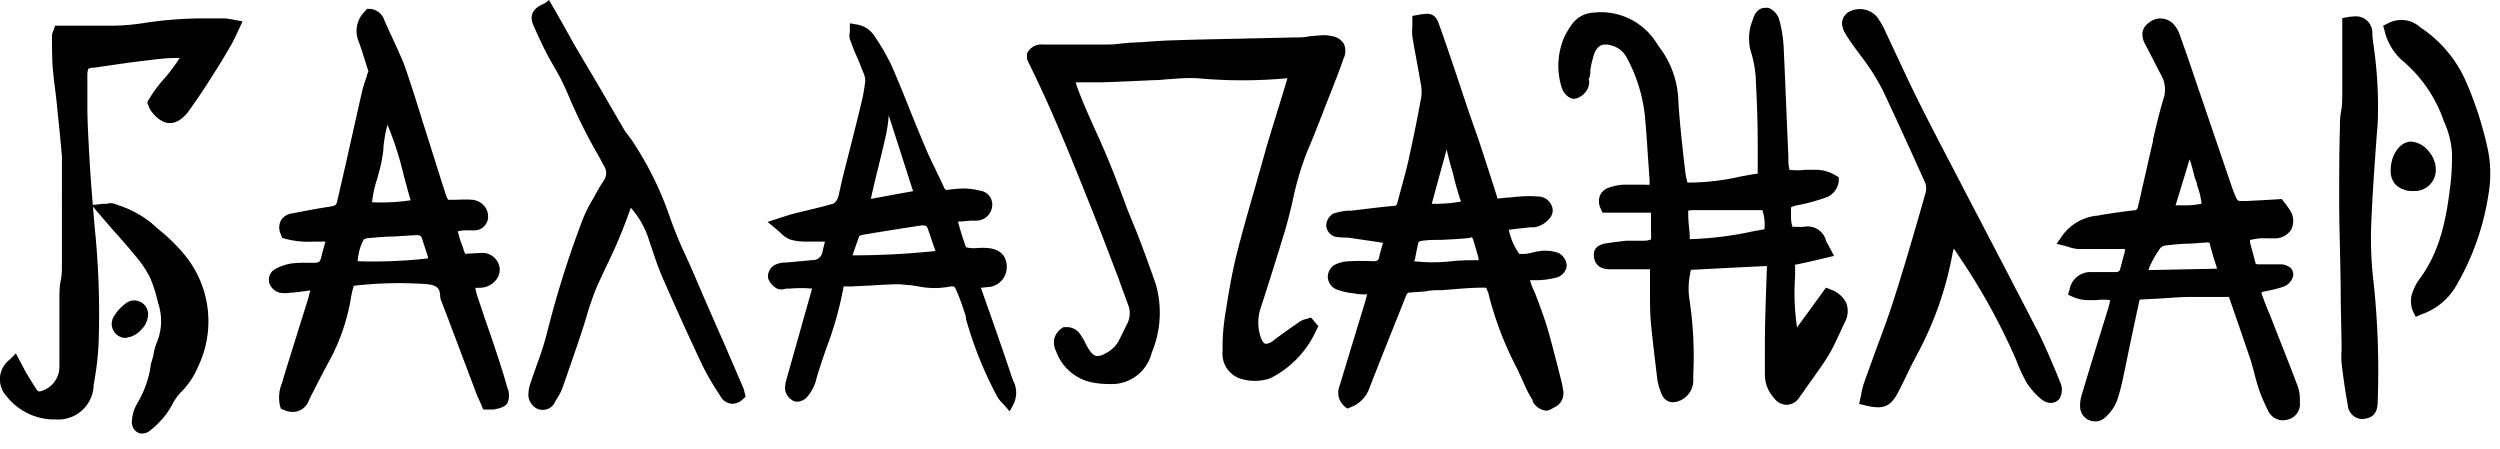 <svg xmlns="http://www.w3.org/2000/svg" fill="none" viewBox="0 0 178 32"><g fill="#000" clip-path="url(#clip0_1161_3006)"><path d="M119.79 13.42a26.13 26.13 0 0 0 5.81-.69v-.91c-.06-2.15-.1-4.3-.2-6.45a9.47 9.47 0 0 0-.4-2 3.145 3.145 0 0 1 .18-1.87c.07-.25.22-.64.58-.53a.904.904 0 0 1 .47.55c.147.56.241 1.132.28 1.71.13 2.65.23 5.3.34 7.94 0 .43.08.86.11 1.27 1.17.37 2.39-.26 3.47.4a1.004 1.004 0 0 1-.75.83c-.57.204-1.155.365-1.75.48-.91.18-1 .28-.94 1.2 0 .37.09.74.15 1.22h1.24c.56-.06 1 .08 1.14.67.094.224.204.442.33.65l-1.29.31-1.28.27a18.34 18.34 0 0 0 .35 5.84L130 21c.91.37 1.17 1 .8 1.76-.37.76-.68 1.54-1.11 2.26-.43.72-1 1.54-1.57 2.3-.17.24-.33.48-.51.71-.33.43-.63.43-1 0a1.999 1.999 0 0 1-.56-1.34v-2.1c0-1.83.08-3.66.14-5.49 0-.51-.09-.65-.58-.63l-5.23.26c-.146.018-.29.048-.43.09a5.727 5.727 0 0 0-.17 2.69c.254 1.818.328 3.657.22 5.49a1.105 1.105 0 0 1-.59 1.08c-.45.24-.72.16-.87-.32a4.086 4.086 0 0 1-.15-.85c-.16-1.33-.34-2.66-.45-4-.07-.93 0-1.86-.06-2.79v-1.27l-1.14-.06h-2.19c-.34 0-.67-.11-.67-.52 0-.41.29-.38.56-.42.43 0 .86-.13 1.3-.16.44-.03.82 0 1.22 0 .93-.07 1-.17.94-1.13 0-.5 0-1-.08-1.48 0 0 0-.1-.14-.27h-3.34c-.24-.53 0-.79.33-.93.3-.103.613-.167.93-.19h1.48c.7 0 .79-.12.74-.83-.12-1.51-.19-3-.33-4.52a11.71 11.71 0 0 0-1.36-4.39 2.21 2.21 0 0 0-1.25-1 1.31 1.31 0 0 0-1.84.81c-.17.61-.294 1.232-.37 1.86.003.23-.027.459-.09.68a1.06 1.06 0 0 1-.57.45c-.11 0-.38-.26-.44-.44a4.64 4.64 0 0 1 .15-3.32c.133-.288.294-.563.48-.82a1.574 1.574 0 0 1 1.24-.72 4.219 4.219 0 0 1 4 1.83c.15.21.29.44.45.65a6.104 6.104 0 0 1 1.13 3.41c.11 1.71.31 3.41.49 5.11 0 .34.15.67.24 1.08m6.27 3.31a3.709 3.709 0 0 0-.26-2.18h-5.35c-.56 0-.7.13-.69.66 0 .74.11 1.48.18 2.26a29.7 29.7 0 0 0 6.12-.76"/><path d="M127.16 28.82a1.115 1.115 0 0 1-.84-.47 2.471 2.471 0 0 1-.66-1.62v-.87-1.24c0-1.83.08-3.66.14-5.49a.862.862 0 0 0 0-.19c-1.81.09-3.55.17-5.3.27h-.1a5.321 5.321 0 0 0-.09 2.25c.252 1.738.336 3.496.25 5.25V27a1.557 1.557 0 0 1-.82 1.46c-.193.11-.409.171-.63.18-.24 0-.67-.1-.87-.76A3.891 3.891 0 0 1 118 27l-.14-1.17c-.12-1-.24-2-.33-3-.05-.68-.05-1.37-.05-2V19.17h-2.89c-.81 0-1.1-.5-1.11-1-.01-.5.31-.78 1-.86l.39-.06.92-.11H117c.187.005.374-.026.55-.09.014-.19.014-.38 0-.57v-.82-.52h-3.45l-.12-.26a1.174 1.174 0 0 1-.07-.94 1.002 1.002 0 0 1 .64-.58 3.685 3.685 0 0 1 1.06-.21h1.51c.11.011.22.011.33 0v-.34l-.12-1.71c-.06-.93-.12-1.87-.21-2.8a11.054 11.054 0 0 0-1.31-4.22 1.721 1.721 0 0 0-1-.82 1.613 1.613 0 0 0-.5-.09c-.23 0-.57.07-.79.63a7.172 7.172 0 0 0-.29 1.2c0 .19 0 .38-.08.56-.08.18 0 .13 0 .2.013.216-.036.43-.14.62a1.38 1.38 0 0 1-.84.65h-.12c-.4 0-.76-.48-.84-.74a5.15 5.15 0 0 1 .16-3.63c.148-.316.326-.617.53-.9a2 2 0 0 1 1.54-.86 4.679 4.679 0 0 1 4.4 2l.2.3c.073.118.153.231.24.34a6.635 6.635 0 0 1 1.22 3.66c.08 1.34.23 2.71.37 4l.13 1.1c.031.212.074.423.13.63a.206.206 0 0 1 0 .07 16.568 16.568 0 0 0 3.74-.42c.42-.08.85-.16 1.28-.22v-2.2c0-1.59-.07-3.18-.15-4.77a8.555 8.555 0 0 0-.38-1.86 3.555 3.555 0 0 1 .18-2.13c.06-.21.26-.84.88-.84a1 1 0 0 1 .24 0 1.311 1.311 0 0 1 .77.87c.157.586.257 1.185.3 1.79.08 1.71.15 3.41.22 5.11l.12 2.83c0 .29 0 .58.07.87v.06c.372.046.748.046 1.12 0h.61a2.777 2.777 0 0 1 1.55.39l.24.14v.28a1.39 1.39 0 0 1-1 1.19c-.594.209-1.202.376-1.82.5a2.092 2.092 0 0 0-.58.17v.57c0 .24 0 .49.09.76v.06h.39c.14.01.28.01.42 0a1.361 1.361 0 0 1 1.6 1c0 .07.08.16.15.29l.15.28.26.5-1 .24-.82.19-.88.19h-.07v.87a16.613 16.613 0 0 0 .14 3.6l2.06-2.83.32.13a1.909 1.909 0 0 1 1.14 1 1.662 1.662 0 0 1-.11 1.32c-.12.24-.23.49-.35.74-.24.52-.48 1.05-.78 1.56-.3.51-.74 1.13-1.12 1.66l-.47.66-.09.13c-.14.2-.28.41-.43.6a1.08 1.08 0 0 1-.96.54zm-1.43-10.75a.897.897 0 0 1 .69.24 1.097 1.097 0 0 1 .23.84c-.05 1.83-.09 3.66-.13 5.49v2.09c.012.396.177.772.46 1.05a.66.66 0 0 0 .17.16.914.914 0 0 0 .15-.15c.14-.18.27-.37.4-.56l.09-.13.48-.67c.37-.52.75-1.05 1.08-1.6.273-.48.52-.974.74-1.48.11-.25.23-.5.35-.76a.792.792 0 0 0 .08-.62.782.782 0 0 0-.36-.38l-2.7 3.72-.26-.84a14.281 14.281 0 0 1-.4-4.78V18.14l.75-.16.86-.18.73-.17c0-.08-.06-.15-.09-.24-.1-.33-.29-.39-.68-.36a5.11 5.11 0 0 1-.88 0h-.78l-.11-.8c0-.29-.07-.55-.09-.8-.11-1.21.22-1.48 1.28-1.68a11.09 11.09 0 0 0 1.69-.47.764.764 0 0 0 .35-.19 4.088 4.088 0 0 0-1.35-.08c-.569.05-1.143.01-1.7-.12l-.28-.09-.06-.67c0-.3-.06-.6-.08-.91l-.06-2.82c-.07-1.7-.14-3.41-.23-5.1a7.896 7.896 0 0 0-.27-1.63.621.621 0 0 0-.13-.2l-.08.2a2.752 2.752 0 0 0-.17 1.62c.218.668.359 1.36.42 2.06.07 1.59.11 3.19.15 4.79V13.11l-.37.05-1.62.28a18.734 18.734 0 0 1-3.54.44h-1.06l-.08-.32a3.178 3.178 0 0 0-.09-.36 4.468 4.468 0 0 1-.15-.76l-.08-1.1c-.14-1.34-.29-2.72-.38-4.08a5.63 5.63 0 0 0-1.05-3.18l-.26-.39-.19-.27a3.768 3.768 0 0 0-3.61-1.64 1.143 1.143 0 0 0-.91.53 4.737 4.737 0 0 0-.44.75 4.207 4.207 0 0 0-.13 3 .273.273 0 0 0 0 .07.579.579 0 0 0 .17-.18.836.836 0 0 0 0-.2v-.33c0-.11.06-.34.08-.52.055-.483.159-.958.31-1.42a1.738 1.738 0 0 1 2.38-1.06 2.58 2.58 0 0 1 1.51 1.24A11.991 11.991 0 0 1 118 8.21c.09.95.16 1.89.22 2.83l.12 1.7a1.308 1.308 0 0 1-.21 1 1.253 1.253 0 0 1-1 .29h-1.46c-.276.017-.548.07-.81.16l-.14.08H118l.2.36a.673.673 0 0 1 .12.32v1.48c.08 1.21-.17 1.51-1.35 1.59h-1.22c-.29 0-.58.06-.87.1l-.4.06h-.15a.35.35 0 0 0 .21 0H118.3v2.49c0 .64 0 1.31.06 1.95.08 1 .2 2 .32 2.93l.14 1.18c.019.216.055.43.11.64a.697.697 0 0 0 .07.15 1.24 1.24 0 0 0 .18-.09.678.678 0 0 0 .37-.7v-.03a27.053 27.053 0 0 0-.23-5.08 6.137 6.137 0 0 1 .18-2.89l.08-.24.37-.09c.124-.037.251-.06.38-.07l5.23-.26h.17zm-5.42-.13h-.78v-.39l-.06-.7c-.06-.54-.11-1.06-.12-1.59a1.123 1.123 0 0 1 .24-.83 1.17 1.17 0 0 1 .89-.28h5.63l.12.26c.334.756.438 1.595.3 2.41v.32l-.32.06-1.19.22a25.726 25.726 0 0 1-4.71.52zM120.2 15v.19c0 .5.06 1 .11 1.53v.31a24.074 24.074 0 0 0 4.45-.55l.87-.16a3.3 3.3 0 0 0-.15-1.36h-5l-.28.04zM93.31 23.24a6.71 6.71 0 0 1-3.09 3.26 3 3 0 0 1-1.87 0 1.48 1.48 0 0 1-.86-1.5c-.018-.81.039-1.62.17-2.42.22-1.44.45-2.87.79-4.28.47-1.92 1-3.8 1.59-5.71.25-.89.49-1.79.76-2.68L92 6c.08-.24.13-.49.2-.78a2.282 2.282 0 0 0-.48-.09 35.52 35.52 0 0 1-6.44 0 25.14 25.14 0 0 0-2.87.12c-1.3.07-2.61.13-3.91.17h-2.46c.09.35.15.59.23.82.5 1.43 1.18 2.78 1.79 4.16.93 2.1 1.68 4.27 2.49 6.42.45 1.16.88 2.34 1.29 3.51a6.92 6.92 0 0 1-.27 4.67C81 26.57 80 27.12 78 26.83a3 3 0 0 1-2.43-2 1 1 0 0 1-.12-.58.88.88 0 0 1 .43-.56.68.68 0 0 1 .58.23c.25.35.41.77.65 1.13a1.15 1.15 0 0 0 1.78.44 2.68 2.68 0 0 0 1.16-1.15c.17-.37.35-.73.53-1.1a2 2 0 0 0 .1-1.69c-.27-.71-.51-1.43-.78-2.13l-1.65-4.22c-1.45-3.72-2.93-7.41-4.7-11a.984.984 0 0 1 0-.18c.18-.45.59-.39 1-.39 1.37 0 2.73.05 4.1 0 .64 0 1.28-.09 1.91-.13 1-.07 2-.16 3-.19 2.79-.08 5.59-.13 8.38-.2.72 0 1.45-.12 2.17-.16a2.1 2.1 0 0 1 .61 0c.56.14.72.4.53 1-.28.8-.59 1.58-.9 2.37-.57 1.46-1.13 2.93-1.74 4.37A50.394 50.394 0 0 0 91 16.33c-.56 1.83-1.13 3.67-1.72 5.49a3.54 3.54 0 0 0 0 2.23c.29.92.89 1.06 1.65.47.59-.46 1.22-.89 1.84-1.32.12-.058.248-.098.38-.12l.14.16"/><path d="M78.94 27.34a5.787 5.787 0 0 1-1-.08A3.45 3.45 0 0 1 75.19 25a1.37 1.37 0 0 1-.13-.87 1.35 1.35 0 0 1 .67-.84H76a1.17 1.17 0 0 1 .85.42c.151.217.288.445.41.68.077.162.164.319.26.47.28.44.48.49.62.49.203-.014.4-.079.57-.19a2.17 2.17 0 0 0 1-1l.54-1.1a1.62 1.62 0 0 0 .08-1.34c-.12-.32-.23-.64-.35-.95-.12-.31-.28-.79-.43-1.18l-1-2.61-.63-1.61c-1.44-3.6-2.92-7.37-4.73-11a.67.67 0 0 1-.07-.27v-.27a1.1 1.1 0 0 1 1.12-.66h4.35c.4 0 .8 0 1.21-.07l.67-.06.86-.04c.74-.06 1.49-.11 2.23-.13 1.47-.05 2.93-.08 4.4-.11l4-.09c.43 0 .86 0 1.28-.09l.87-.07c.252-.013.505.01.75.07a1.17 1.17 0 0 1 .82.54 1.18 1.18 0 0 1 0 1c-.27.77-.56 1.53-.86 2.29l-.46 1.16c-.42 1.1-.86 2.23-1.33 3.32a21.928 21.928 0 0 0-1 3.44c-.16.7-.34 1.42-.55 2.13-.56 1.83-1.13 3.67-1.73 5.5a3.2 3.2 0 0 0 0 2c.07.23.2.52.4.52a1 1 0 0 0 .56-.27c.54-.41 1.1-.8 1.66-1.19l.2-.14a1.39 1.39 0 0 1 .4-.16l.38-.11.52.62-.14.26a7.05 7.05 0 0 1-3.3 3.45 3.4 3.4 0 0 1-2.17 0A1.86 1.86 0 0 1 87.05 25c-.017-.837.04-1.673.17-2.5.24-1.54.47-2.93.81-4.31.34-1.38.73-2.74 1.11-4.07.16-.55.32-1.11.47-1.65l.17-.6c.2-.7.39-1.4.6-2.09.21-.69.47-1.54.71-2.31l.49-1.61c.033-.095.06-.192.08-.29a34.79 34.79 0 0 1-6.41 0 12.71 12.71 0 0 0-1.84.06c-.33 0-.65.06-1 .07h-.15c-1.25.06-2.51.12-3.77.16h-1.9c.028.079.051.159.07.24.35 1 .81 2 1.25 3 .18.39.36.78.53 1.18.69 1.55 1.29 3.17 1.87 4.73L81 16.7c.45 1.17.88 2.35 1.29 3.53a7.35 7.35 0 0 1-.29 4.89 2.93 2.93 0 0 1-3.06 2.22zM76 24.1a.66.66 0 0 0-.14.25c.023.086.053.17.09.25a2.61 2.61 0 0 0 2.1 1.8c1.72.26 2.6-.17 3.07-1.55a6.57 6.57 0 0 0 .26-4.33c-.41-1.18-.84-2.34-1.27-3.51-.22-.57-.43-1.13-.64-1.7-.57-1.56-1.17-3.16-1.85-4.69-.17-.39-.35-.77-.52-1.16a32.767 32.767 0 0 1-1.28-3c-.06-.17-.11-.34-.16-.54L75.47 5h3c1.25 0 2.5-.1 3.75-.15h.15l1-.07a12.89 12.89 0 0 1 2-.06 34.11 34.11 0 0 0 6.36 0h.09c.119.004.237.024.35.06h.17l.45.08-.17.72c0 .19-.09.37-.14.54l-.49 1.61c-.24.76-.48 1.53-.71 2.3-.23.77-.4 1.38-.59 2.07l-.17.6-.52 1.69c-.38 1.32-.77 2.68-1.1 4-.33 1.32-.56 2.72-.79 4.24-.13.783-.19 1.576-.18 2.37 0 .44.16 1 .55 1.08a2.61 2.61 0 0 0 1.57 0 5.27 5.27 0 0 0 2.27-2c-.38.26-.75.53-1.11.81a1.82 1.82 0 0 1-1.09.44c-.33 0-.93-.15-1.24-1.13a4.1 4.1 0 0 1 0-2.5c.59-1.84 1.12-3.7 1.72-5.5.21-.68.37-1.39.54-2.08.252-1.219.61-2.413 1.07-3.57.47-1.08.9-2.21 1.33-3.29L94 6.09c.3-.75.59-1.49.85-2.26a.53.53 0 0 0 0-.27s0-.06-.27-.12c-.12-.01-.24-.01-.36 0h-.11l-.85.06c-.45 0-.89.08-1.34.1l-4 .09c-1.46 0-2.92.06-4.38.11-.74 0-1.47.07-2.2.12l-.79.08h-.65c-.43 0-.86.08-1.29.08H75.85L74.26 4h-.24c1.77 3.67 3.28 7.45 4.66 11l.64 1.61 1 2.61c.15.4.29.8.44 1.21.15.41.22.62.34.93a2.55 2.55 0 0 1-.11 2l-.54 1.09a3 3 0 0 1-1.34 1.34 1.561 1.561 0 0 1-2.36-.58 5.71 5.71 0 0 1-.3-.54 3.329 3.329 0 0 0-.34-.56.228.228 0 0 0-.11-.01zM101 1.5c.8-.14.86-.16 1.07.44.61 1.7 1.17 3.41 1.75 5.12l1 2.89 1.14 3.48c.07.22.14.44.2.66a.585.585 0 0 0 .256.395.582.582 0 0 0 .464.075c.47-.05.93-.12 1.39-.14.374-.015.749.005 1.12.06.32 0 .67.11.71.51.04.4-.51.76-.9.8-.55.06-1.09.11-1.64.19a2.92 2.92 0 0 0-.52.18c.059.815.351 1.596.84 2.25.12.17.53.22.79.21.26-.01.8-.19 1.2-.22a2.29 2.29 0 0 1 1 .12c.092.059.168.14.221.236a.659.659 0 0 1 .079.314c0 .12-.22.33-.38.37a6.947 6.947 0 0 1-1.2.17h-1.06c.032.61.203 1.206.5 1.74.27.74.56 1.46.78 2.21.35 1.2.64 2.42 1 3.63.062.223.109.45.14.68 0 .37 0 .71-.41.86a.751.751 0 0 1-1-.39c-.19-.32-.4-.64-.56-1a32.222 32.222 0 0 1-2.51-6.5 3.12 3.12 0 0 0-.16-.49c0-.11-.1-.21-.16-.34a2.938 2.938 0 0 0-.51-.05c-1 .05-2 .1-3 .17l-2.26.17a.679.679 0 0 0-.63.51C98.77 23 97.88 25.2 97 27.39a1.82 1.82 0 0 1-1 1.22.81.81 0 0 1-.22-1c.59-1.92 1.17-3.85 1.76-5.77.12-.4.21-.81.35-1.32-.57 0-1 0-1.43-.08a4.244 4.244 0 0 1-1.17-.27.53.53 0 0 1 0-1 2.1 2.1 0 0 1 .83-.19h1.66a.74.74 0 0 0 .88-.64c.11-.48.25-.95.41-1.52-1-.14-2-.28-3-.4a8.3 8.3 0 0 1-.87-.06.47.47 0 0 1-.31-.33.65.65 0 0 1 .24-.49c.283-.082.575-.13.87-.14 1.06-.14 2.13-.28 3.2-.37.44 0 .59-.3.69-.66.25-1 .53-1.91.75-2.87.34-1.54.65-3.08.93-4.62a3.812 3.812 0 0 0-.06-1.21c-.18-1.08-.4-2.17-.58-3.25a5.652 5.652 0 0 1 0-.92m-.76 17.5c1.82.45 3.49-.06 5.16 0 .15 0 .29-.14.46-.22-.18-.6-.33-1.16-.5-1.71a.663.663 0 0 0-.555-.547.659.659 0 0 0-.275.017c-1.12.12-2.25.12-3.38.21a.672.672 0 0 0-.51.33c-.17.58-.26 1.18-.4 1.88m2.88-9.37h-.27c-.47 1.74-.94 3.49-1.46 5.39a16.86 16.86 0 0 0 3.24-.38c-.67-1.69-.85-3.43-1.51-5"/><path d="M110.13 29.24a1.222 1.222 0 0 1-1-.65v-.09a8.054 8.054 0 0 1-.54-1c-.18-.41-.37-.82-.56-1.23A24.102 24.102 0 0 1 106 21c0-.12-.08-.24-.12-.36l-.07-.16h-.18c-1 0-2 .11-3 .18-.39 0-.78 0-1.16.09l-1.1.08c-.1 0-.17 0-.26.23l-.83 2.08c-.6 1.493-1.19 2.983-1.77 4.47A2.25 2.25 0 0 1 96.16 29l-.23.09-.2-.16a1.271 1.271 0 0 1-.36-1.43l1.75-5.76c.08-.25.15-.51.22-.78-.34 0-.63 0-.93-.07a4.753 4.753 0 0 1-1.29-.3 1 1 0 0 1-.58-.85 1 1 0 0 1 .54-.91 2.44 2.44 0 0 1 1-.23c.566-.03 1.134-.03 1.7 0 .3 0 .37-.07.42-.31.05-.24.17-.66.27-1l-.31-.05-2.16-.32a5.87 5.87 0 0 1-.91-.06.88.88 0 0 1-.66-.77 1 1 0 0 1 .5-.88A4 4 0 0 1 96 15h.22c1-.12 2-.25 3-.34.16 0 .22 0 .3-.33l.21-.78c.19-.69.38-1.38.54-2.08.36-1.63.67-3.14.93-4.6a3.056 3.056 0 0 0-.06-1c-.09-.56-.19-1.09-.29-1.63-.1-.54-.2-1.1-.29-1.65a3.562 3.562 0 0 1 0-.73v-.73l.36-.06c.221-.044.445-.074.67-.09.6 0 .77.45.89.81.47 1.3.9 2.6 1.34 3.9l.41 1.23c.33 1 .65 1.92 1 2.89.38 1.16.76 2.32 1.13 3.48.09.28.16.49.22.7.06.21 0 .14.17.14l.52-.06c.32 0 .65-.07 1-.08a6.718 6.718 0 0 1 1.19 0 1.06 1.06 0 0 1 1.09.91.87.87 0 0 1-.23.66c-.266.33-.643.55-1.06.62H109c-.48.05-1 .1-1.45.17h-.12a4.3 4.3 0 0 0 .75 1.73h.34c.203-.014.404-.047.6-.1.214-.055.431-.095.65-.12a2.94 2.94 0 0 1 1.2.15 1.088 1.088 0 0 1 .58.94.994.994 0 0 1-.72.81c-.416.106-.841.17-1.27.19h-.62c.058.246.146.484.26.71.06.15.13.29.18.44l.22.58c.2.54.4 1.1.57 1.66.26.91.5 1.82.73 2.73l.23.91c.069.239.119.483.15.73a1.108 1.108 0 0 1-.69 1.33 1.201 1.201 0 0 1-.46.2zm-4.56-9.69a3.69 3.69 0 0 1 .41 0l.38.05.17.33c0 .09.09.18.12.26.078.185.142.375.19.57a22.919 22.919 0 0 0 1.91 5.15l.57 1.25c.136.291.293.572.47.84l.06.09c.15.24.25.24.28.24.046.01.094.01.14 0 .11 0 .17-.06.13-.4a4.23 4.23 0 0 0-.13-.62l-.27-.91c-.23-.9-.46-1.81-.72-2.7-.16-.54-.36-1.08-.55-1.6l-.22-.59c0-.13-.11-.26-.16-.38a3.176 3.176 0 0 1-.35-1.53v-.42h1.44a6.3 6.3 0 0 0 1.13-.17.418.418 0 0 0 0-.1 2.81 2.81 0 0 0-.77-.05 2.994 2.994 0 0 0-.51.09 3.776 3.776 0 0 1-.7.12h-.1a1.276 1.276 0 0 1-1.07-.41 4.616 4.616 0 0 1-.92-2.47v-.32l.3-.1.16-.07a1.58 1.58 0 0 1 .45-.14c.49-.07 1-.12 1.48-.17h.17a.859.859 0 0 0 .51-.37s0-.05-.32-.08a6.153 6.153 0 0 0-1.05-.05l-.91.09-.45.05a1 1 0 0 1-1.2-.79 5.565 5.565 0 0 0-.17-.58c-.4-1.23-.77-2.39-1.16-3.54-.31-1-.63-1.93-1-2.89L103 6c-.43-1.3-.87-2.59-1.33-3.88a.867.867 0 0 0-.12-.27.344.344 0 0 1-.12.05 1.761 1.761 0 0 0 0 .47c.08.55.18 1.1.28 1.65.1.55.2 1.07.29 1.62.081.45.081.91 0 1.36-.26 1.47-.57 3-.94 4.63-.15.71-.35 1.42-.54 2.12l-.21.77a1.148 1.148 0 0 1-1.07 1c-1 .09-2 .22-3 .34h-.21c-.262.026-.52.083-.77.17.258.038.52.055.78.05l2.22.3 1.3.17-.28 1c-.09.35-.18.66-.25 1a1.16 1.16 0 0 1-1.23 1H96.08a1.66 1.66 0 0 0-.65.14.11.11 0 0 0-.08.1.1.1 0 0 0 .07.07c.32.13.656.212 1 .24.285.036.573.056.86.06h1.07l-.26 1c-.08.31-.15.58-.24.86l-1.75 5.77a.844.844 0 0 0 0 .23c.21-.22.364-.488.45-.78.58-1.49 1.18-3 1.78-4.48l.83-2.07a1.11 1.11 0 0 1 1-.79l1.08-.08 1.18-.09 3-.17.15-.01zm-3.72.05a7.51 7.51 0 0 1-1.78-.2l-.41-.1.19-1c.077-.455.177-.905.3-1.35a1.092 1.092 0 0 1 .9-.65l1.43-.08c.63 0 1.29-.06 1.93-.12a1.058 1.058 0 0 1 1.3.83c.12.4.23.79.35 1.2l.25.86-.32.17-.12.07a.91.91 0 0 1-.52.2h-.51c-.47 0-.93 0-1.43.07-.5.07-1.03.1-1.56.1zm-1.17-1c.884.1 1.776.1 2.66 0a15.506 15.506 0 0 1 1.93-.07v-.17c-.12-.41-.23-.8-.35-1.2-.12-.4-.16-.23-.37-.21-.66.07-1.33.1-2 .13-.46 0-.93 0-1.4.08a.365.365 0 0 0-.15.08c-.09.33-.16.74-.25 1.2l-.07.16zm0-3.13l1.71-6.32h.9l.11.28c.334.84.599 1.706.79 2.59.188.828.428 1.643.72 2.44l.18.45-.46.13a9.346 9.346 0 0 1-2.29.32c-.33 0-.67 0-1 .07l-.66.04zm2.32-4.83l-1.06 3.87h.45a9.892 9.892 0 0 0 1.63-.16 21.31 21.31 0 0 1-.59-2.09c-.18-.58-.31-1.11-.43-1.62zM147.16 17.05a3.086 3.086 0 0 1 2.29-1.31c.83-.15 1.66-.27 2.5-.36a.742.742 0 0 0 .72-.63c.35-1.56.7-3.11 1.06-4.67.23-1 .46-2 .75-3a2.53 2.53 0 0 0-.18-2c-.39-.72-.75-1.44-1.14-2.16-.27-.52-.25-.75.17-1a.814.814 0 0 1 .916-.124c.098.05.184.12.254.204.131.158.232.337.3.53.37 1 .72 2.08 1.08 3.13.44 1.29.88 2.58 1.33 3.87.35 1 .71 2.1 1.07 3.14.13.38.25.78.4 1.15.36.89.38.9 1.36.86.72 0 1.45-.08 2.24-.13.138.161.265.332.38.51.46.8.15 1.38-.76 1.4h-1.05c-.35 0-.72.14-1.16.23.2.78.38 1.44.56 2.11.08.32.31.39.59.39h1.58c.24 0 .52.05.49.34a.74.74 0 0 1-.45.41c-.443.14-.894.253-1.35.34a.5.5 0 0 0-.4.72c.28.76.6 1.51.9 2.26.57 1.46 1.15 2.92 1.7 4.39.082.306.119.623.11.94a.687.687 0 0 1-.54.79.719.719 0 0 1-.88-.38 9.337 9.337 0 0 1-.65-1.53c-.25-.74-.41-1.51-.66-2.25-.5-1.52-1-3-1.57-4.57h-3.14c-1.01 0-2.32.13-3.48.18a.63.63 0 0 0-.65.57c-.33 1.6-.68 3.18-1 4.77a17.55 17.55 0 0 1-.55 2.19c-.173.39-.437.733-.77 1a.59.59 0 0 1-1-.42 2.294 2.294 0 0 1 .12-.85c.62-2.06 1.26-4.11 1.88-6.17.09-.3.16-.6.24-.93-1-.43-2 .07-3-.36.19-.63.51-1 1.13-.93.62.07 1.11 0 1.67 0a.72.72 0 0 0 .83-.59c.15-.59.31-1.17.48-1.8a2.327 2.327 0 0 0-.57-.13H148a4.492 4.492 0 0 1-.85-.2m11.34 2.49c-.27-.84-.5-1.49-.67-2.15a.677.677 0 0 0-.286-.462.67.67 0 0 0-.534-.098c-1 .07-1.91.11-2.86.21a1 1 0 0 0-.64.36c-.29.395-.541.817-.75 1.26-.141.325-.262.66-.36 1l6.1-.13m-1.29-4.74a7.01 7.01 0 0 0-.5-2.29c-.47-1.66-.51-1.72-1-2.12l-1.42 4.73c1.06-.19 2 .05 2.9-.32"/><path d="M149.11 30a1.052 1.052 0 0 1-1-.95 2.498 2.498 0 0 1 .13-1c.38-1.27.76-2.53 1.15-3.79l.74-2.39.12-.5a3.993 3.993 0 0 0-1 0h-.42a2.832 2.832 0 0 1-1.24-.23l-.35-.16.11-.36a1.51 1.51 0 0 1 1.51-1.25h1.73c.26 0 .33-.05.38-.26.1-.4.21-.79.32-1.2v-.18H148a2.267 2.267 0 0 1-.63-.12l-.33-.1-.61-.15.36-.52a3.485 3.485 0 0 1 2.57-1.49c.74-.14 1.55-.25 2.53-.37.25 0 .3-.1.34-.29l.19-.82c.29-1.28.58-2.57.88-3.85v-.11c.22-.94.45-1.92.74-2.87a2.104 2.104 0 0 0-.16-1.69c-.18-.33-.35-.66-.52-1-.17-.34-.4-.79-.61-1.17-.21-.38-.45-1.1.3-1.6a1.27 1.27 0 0 1 1.75.19c.165.196.294.42.38.66.36 1 .71 2 1.06 3.05l2.53 7.42c.09.27.18.54.29.81.24.6.24.6.53.6h.4l1.55-.08.92-.06.24.31c.108.134.208.274.3.42a1.395 1.395 0 0 1 .14 1.44 1.38 1.38 0 0 1-1.26.63h-.45a5.179 5.179 0 0 0-.56 0 5.57 5.57 0 0 0-.67.12v.17l.4 1.5s.05.06.17.06h1.57c.281-.01.556.087.77.27a.687.687 0 0 1 .143.267.689.689 0 0 1 .017.303 1.106 1.106 0 0 1-.74.77 8.197 8.197 0 0 1-1 .26l-.39.08a.374.374 0 0 0-.11.05.28.28 0 0 0 0 .1c.18.49.37 1 .57 1.46l.66 1.68c.46 1.16.92 2.33 1.36 3.5.091.28.134.575.13.87v.21a1.121 1.121 0 0 1-.86 1.23 1.15 1.15 0 0 1-1.39-.61 11.915 11.915 0 0 1-.68-1.59c-.12-.38-.23-.76-.33-1.16-.1-.4-.2-.74-.32-1.1-.36-1.06-.73-2.13-1.1-3.2l-.37-1.07H156c-.71 0-1.43.07-2.15.11l-1.32.07c-.15 0-.2 0-.24.23-.34 1.59-.68 3.18-1 4.77l-.09.4a13.897 13.897 0 0 1-.48 1.84c-.194.47-.5.885-.89 1.21a1 1 0 0 1-.72.23zm.55-9.58c.434-.016.867.059 1.27.22l.34.15-.16.66c-.05.22-.11.44-.17.64l-.73 2.4c-.39 1.26-.77 2.52-1.15 3.78a1.662 1.662 0 0 0-.1.67c0 .18.15.22.25.13.276-.224.492-.512.63-.84.193-.565.347-1.143.46-1.73l.09-.4c.35-1.59.7-3.18 1-4.76a1.05 1.05 0 0 1 1.06-.92l1.31-.08c.73 0 1.45-.08 2.18-.1H159.41l.57 1.65c.37 1.08.74 2.15 1.1 3.22.12.38.23.76.33 1.15.1.39.2.74.32 1.11.172.497.379.982.62 1.45.1.2.23.2.27.2h.11c.16 0 .24-.11.23-.34v-.22a2.063 2.063 0 0 0-.08-.6c-.44-1.17-.89-2.33-1.35-3.49l-.66-1.67c-.2-.5-.4-1-.59-1.49a.992.992 0 0 1 0-.81.99.99 0 0 1 .69-.49l.4-.09.58-.13h-1.15a.929.929 0 0 1-1-.72c-.12-.49-.25-1-.4-1.49l-.28-1.06.85-.18c.27-.07.543-.124.82-.16.226-.015.454-.015.68 0h.39a.646.646 0 0 0 .53-.18.71.71 0 0 0-.13-.56 2.892 2.892 0 0 0-.2-.28h-.45l-1.58.09h-.43c-.88 0-1-.4-1.35-1.14-.11-.28-.21-.57-.3-.86l-2.53-7.42c-.35-1-.7-2-1.06-3a1.302 1.302 0 0 0-.22-.4.325.325 0 0 0-.27-.15.61.61 0 0 0-.32.12c-.13.09-.15.14-.15.14a.98.98 0 0 0 .13.32l.62 1.18c.17.33.34.66.52 1a2.998 2.998 0 0 1 .22 2.35c-.28.92-.51 1.89-.73 2.82v.11c-.3 1.28-.59 2.56-.87 3.84l-.19.83a1.159 1.159 0 0 1-1.1 1c-1 .12-1.75.23-2.47.36a2.998 2.998 0 0 0-1.58.64h3.37c.156.005.311.032.46.08l.21.06.44.11-.28 1c-.11.4-.22.79-.32 1.19a1.136 1.136 0 0 1-1.2.92h-1.73a.591.591 0 0 0-.52.22c.283.025.567.025.85 0l.43-.05zm2.12-.29l.21-.59c0-.13.07-.25.11-.36.07-.242.157-.48.26-.71.225-.465.489-.91.79-1.33a1.52 1.52 0 0 1 .95-.53c.59-.06 1.19-.1 1.78-.14l1.09-.07a1.076 1.076 0 0 1 1.128.485c.078.123.129.261.152.405.12.44.26.88.42 1.37l.42 1.32-7.31.15zm5.35-2.86H157l-1.1.08c-.59 0-1.17.07-1.75.13a.668.668 0 0 0-.34.19 8.189 8.189 0 0 0-.7 1.19 2.33 2.33 0 0 0-.14.37l4.89-.1-.06-.19c-.17-.52-.31-1-.43-1.43-.02-.24-.08-.25-.24-.25v.01zm-3.44-1.58l1.81-6.06.51.43c.58.49.65.69 1.12 2.34.05.16.11.33.16.5.237.616.359 1.27.36 1.93v.28l-.26.11a5.063 5.063 0 0 1-1.81.26 7.883 7.883 0 0 0-1.18.08l-.71.13zm2.21-4.34l-1 3.27h.63c.41.008.819-.032 1.22-.12a5.406 5.406 0 0 0-.32-1.32c0-.18-.11-.35-.16-.53-.17-.65-.27-1.06-.37-1.31v.01zM33.24 20.23c.058.338.138.672.24 1 .51 1.55 1 3.08 1.55 4.63.21.63.41 1.27.59 1.91.18.64.14.83-.62 1a2.67 2.67 0 0 1-.36 0c-.11-.26-.25-.54-.36-.83-.82-2.17-1.64-4.35-2.47-6.52a.81.81 0 0 1-.08-.25c-.05-1-.62-1.27-1.53-1.32a26.88 26.88 0 0 0-5.44.17c-.09.38-.2.74-.26 1.11a14 14 0 0 1-1.5 4.51c-.49.89-.95 1.8-1.41 2.71a.801.801 0 0 1-1.18.43 2.34 2.34 0 0 1 .11-1.33c.64-2.09 1.29-4.17 1.92-6.26.09-.29.15-.59.26-1l-1.91.25a2.59 2.59 0 0 1-.78.05.7.7 0 0 1-.4-.39.5.5 0 0 1 .16-.44c.31-.18.649-.308 1-.38.523-.03 1.047-.03 1.57 0a.8.8 0 0 0 .89-.66c.14-.55.3-1.1.48-1.76-1.095.099-2.2.02-3.27-.23-.18-.55.05-.81.53-.9.83-.16 1.65-.32 2.48-.45.83-.13.92-.16 1.11-1 .58-2.52 1.13-5.05 1.72-7.57.12-.52.32-1 .48-1.52-.26-.81-.5-1.64-.8-2.45a1.49 1.49 0 0 1 .34-1.62c.39 0 .52.3.65.58.45 1 1 2 1.32 3 .65 1.86 1.22 3.76 1.82 5.64.37 1.16.72 2.33 1.1 3.49.29.86.32.86 1.25.84a9.215 9.215 0 0 1 1 0 .781.781 0 0 1 .74.87.66.66 0 0 1-.36.41 2.63 2.63 0 0 1-.69 0L32 16.1c.152.841.397 1.663.73 2.45l1.32-.08c.57 0 1 .26 1 .71a1 1 0 0 1-1 .89h-.68l-.15.16M27.57 7.82a9.67 9.67 0 0 0-.82 3.48 17.431 17.431 0 0 0-.75 3.52c1.258.096 2.522.022 3.76-.22-.73-2.27-1.05-4.58-2.23-6.78m3.51 11c-.22-.72-.41-1.28-.59-1.86a.79.79 0 0 0-.9-.62c-1.16.09-2.32.13-3.48.23a.78.78 0 0 0-.58.29 3.69 3.69 0 0 0-.43 2.14c2.003.095 4.01.018 6-.23"/><path d="M20.82 29.33a1.56 1.56 0 0 1-.63-.15L20 29.1l-.06-.19a2.65 2.65 0 0 1 .12-1.59l.32-1.06L22 21.07c0-.13.07-.25.1-.39l-1.28.16h-.16a2.11 2.11 0 0 1-.75 0 1.08 1.08 0 0 1-.73-.66.88.88 0 0 1 .37-1 3.65 3.65 0 0 1 1.19-.42 6.834 6.834 0 0 1 1-.05h.66c.32 0 .39-.1.45-.32.1-.39.2-.77.32-1.19h-.77a6.58 6.58 0 0 1-2.1-.2l-.21-.07-.09-.23a1.12 1.12 0 0 1 0-1 1.1 1.1 0 0 1 .82-.51l.57-.11c.64-.12 1.28-.24 1.93-.34.65-.1.62-.1.74-.64.28-1.2.55-2.39.82-3.59.27-1.2.59-2.65.9-4 .09-.38.22-.75.34-1.1 0-.11.08-.22.11-.32l-.19-.62c-.18-.56-.35-1.12-.56-1.67A1.94 1.94 0 0 1 26 .79l.13-.16h.2a1.17 1.17 0 0 1 1.05.85l.38.84c.34.72.68 1.47 1 2.23.48 1.36.91 2.75 1.33 4.1l.9 2.84c.23.74.46 1.47.7 2.2.049.184.12.362.21.53.203.01.407.01.61 0h.09a8.3 8.3 0 0 1 1 0 1.29 1.29 0 0 1 .9.47 1.17 1.17 0 0 1 .24.9 1 1 0 0 1-.64.76c-.195.053-.399.07-.6.05h-.15c-.28 0-.51 0-.75.07.097.417.227.825.39 1.22 0 .13.09.25.13.38l1.1-.06a1.24 1.24 0 0 1 1.36 1.12 1.18 1.18 0 0 1-.34.89 1.48 1.48 0 0 1-1.08.47h-.32c.034.193.08.383.14.57.27.81.54 1.62.82 2.42.28.8.5 1.47.74 2.21s.41 1.28.59 1.94a1.3 1.3 0 0 1 0 1.06c-.18.29-.52.38-1 .47h-.72l-.23-.54c-.09-.19-.18-.39-.26-.59l-1.95-5.17-.52-1.36a1.19 1.19 0 0 1-.11-.38c0-.57-.2-.85-1.11-.9a27.876 27.876 0 0 0-5.06.13v.07c-.07.233-.128.47-.17.71a14.251 14.251 0 0 1-1.6 4.65c-.43.79-.84 1.6-1.25 2.4l-.15.3a1.22 1.22 0 0 1-1.18.85zm-.08-.89c.1 0 .19.14.41-.29l.15-.29c.41-.82.82-1.63 1.27-2.43a13.643 13.643 0 0 0 1.5-4.37c.046-.27.106-.537.18-.8l.16-.63h.29c.28-.05.57-.08.87-.12h-.88l-.06-.35a4.07 4.07 0 0 1 .51-2.45 1.2 1.2 0 0 1 .94-.54C26.71 16 27.35 16 28 16l1.57-.1h.14a1.2 1.2 0 0 1 1.22.93c.12.4.25.8.39 1.24l.36 1.12-.53.06-1.74.17h.83a1.78 1.78 0 0 1 2 1.74l.06.11.51 1.36 1.95 5.17c.07.18.15.35.23.53l.36-.09a3.295 3.295 0 0 0-.08-.35c-.18-.64-.37-1.27-.58-1.89-.21-.62-.5-1.47-.74-2.2-.24-.73-.55-1.62-.82-2.43a6.155 6.155 0 0 1-.19-.77l-.11-.48.37-.43.4-.05h.54a.608.608 0 0 0 .44-.19.35.35 0 0 0 .11-.24c0-.22-.27-.29-.49-.29l-1.71.1-.11-.33-.31-.69a7.741 7.741 0 0 1-.51-1.87v-.44l.82-.09.81-.08h.58a.271.271 0 0 0 .07-.08.3.3 0 0 0-.07-.21.382.382 0 0 0-.28-.14h-1.35c-.91 0-1.07-.37-1.33-1.15-.26-.78-.47-1.47-.7-2.21l-.89-2.84c-.42-1.34-.86-2.72-1.33-4.07-.25-.72-.59-1.45-.91-2.14l-.39-.86a1.48 1.48 0 0 0-.11-.22 1 1 0 0 0-.07.93c.21.57.39 1.15.57 1.72l.28.88v.14c-.05.16-.11.31-.16.47-.126.327-.233.66-.32 1l-.9 4c-.27 1.2-.53 2.4-.81 3.6-.23 1-.5 1.16-1.47 1.3-.63.1-1.27.22-1.9.34l-.56.11a.47.47 0 0 0-.24.09 7.64 7.64 0 0 0 2.18.15h1.27L24 17.5c-.12.41-.22.78-.32 1.15a1.21 1.21 0 0 1-1.29 1h-.67a6.634 6.634 0 0 0-.86 0A2.46 2.46 0 0 0 20 20l.07.06h.08c.113.01.227.01.34 0h.18L22 19.8l1.22-.16-.25 1c-.06.25-.11.46-.17.66l-1.59 5.19-.33 1.07a2.778 2.778 0 0 0-.14.88zm4.73-9.84c1.67.053 3.34-.014 5-.2v-.11l-.4-1.24c-.08-.26-.18-.31-.38-.31h-.07l-1.59.1c-.63 0-1.26.07-1.88.12a.6.6 0 0 0-.25.09 3.67 3.67 0 0 0-.43 1.55zm1.74-3.31h-1.6v-.4a7.779 7.779 0 0 1 .39-2.42c.13-.407.233-.82.31-1.24 0-.27.08-.54.11-.81a7 7 0 0 1 .75-2.81l.39-.69.38.7a20.001 20.001 0 0 1 1.65 4.66c.19.72.39 1.46.62 2.18l.15.47-.47.1c-.882.181-1.78.268-2.68.26zm-.72-.89c.919.042 1.84-.005 2.75-.14-.18-.59-.33-1.18-.49-1.76a23.5 23.5 0 0 0-1.16-3.62 9.087 9.087 0 0 0-.29 1.64c0 .29-.07.57-.11.85-.08.46-.21.91-.33 1.35a7.786 7.786 0 0 0-.37 1.68zM61 2.13a1.45 1.45 0 0 1 1 .69c.443.633.83 1.302 1.16 2 .84 2 1.6 3.93 2.43 5.88.4.94.88 1.84 1.3 2.76a.62.62 0 0 0 .76.41 8.7 8.7 0 0 1 1.13-.08c.317.008.632.052.94.13.35.08.6.27.55.67a.69.69 0 0 1-.71.63c-.41 0-.82 0-1.22.09-.206.051-.407.121-.6.21.25.8.45 1.58.73 2.33.06.15.43.24.66.25.41 0 .81-.11 1.21-.09.68.06 1 .36 1 .9a1 1 0 0 1-1 1l-.9.08c.008.188.031.376.07.56.75 2.15 1.52 4.28 2.25 6.43a1.62 1.62 0 0 1 .06 1.51 3.637 3.637 0 0 1-.41-.49 26.622 26.622 0 0 1-2.25-5.66c-.2-.6-.4-1.21-.65-1.8-.25-.59-.44-.73-1-.58a6.85 6.85 0 0 1-2.67-.12 6.198 6.198 0 0 0-1-.07c-1.13 0-2.26.11-3.39.16-.73 0-.81 0-.93.76-.37 2.31-1.34 4.31-1.92 6.47a2.79 2.79 0 0 1-.51.9.49.49 0 0 1-.44.16.65.65 0 0 1-.34-.44c.007-.257.058-.51.15-.75l1.8-6.37a1.998 1.998 0 0 0 0-.44 7.94 7.94 0 0 0-2.23 0c-.18 0-.38.13-.51.07a.84.84 0 0 1-.42-.47c0-.12.13-.37.27-.44.213-.084.44-.128.67-.13a41.537 41.537 0 0 1 1.83-.18 1.11 1.11 0 0 0 1.13-1c.08-.39.2-.77.32-1.21H57.5a4.44 4.44 0 0 1-1.11-.13 3.998 3.998 0 0 1-.85-.67c.45-.15.72-.25 1-.31 1-.24 1.93-.46 2.88-.73a1.1 1.1 0 0 0 .54-.46c.122-.235.206-.488.25-.75.52-2.05 1-4.11 1.55-6.17.162-.617.276-1.245.34-1.88a2.48 2.48 0 0 0-.27-1c-.28-.73-.59-1.45-.86-2.18a1.556 1.556 0 0 1 0-.47m6.23 16.18c-.28-.78-.52-1.43-.73-2.08a.76.76 0 0 0-.93-.59c-1.43.23-2.87.45-4.3.69a.73.73 0 0 0-.46.34c-.24.61-.44 1.24-.7 2a56.408 56.408 0 0 0 7.12-.38M65.54 14c-.74-2.36-1.42-4.55-2.11-6.73a2.258 2.258 0 0 0-.13-.33 1.24 1.24 0 0 0-.38.64c-.1.63-.12 1.27-.26 1.9-.28 1.3-.62 2.59-.93 3.89-.1.41-.18.82-.3 1.39l4.11-.76z"/><path d="M71.89 29.29l-.41-.47-.16-.17a2.274 2.274 0 0 1-.3-.38 27.362 27.362 0 0 1-2.25-5.59v-.15c-.19-.58-.39-1.19-.64-1.77-.15-.36-.21-.36-.25-.36a.791.791 0 0 0-.23 0 5.72 5.72 0 0 1-2.22 0l-.62-.1c-.32 0-.56-.06-.8-.06h-.09c-.67 0-1.33.06-2 .09l-1.39.07a3.234 3.234 0 0 0-.47 0s0 .09-.06.35a24.545 24.545 0 0 1-1.15 4c-.28.82-.58 1.66-.8 2.5-.13.364-.323.703-.57 1a1 1 0 0 1-.73.35h-.1l-.15-.05a1.11 1.11 0 0 1-.6-.8A2.162 2.162 0 0 1 56 27l1.82-6.45a8.548 8.548 0 0 0-1.59 0h-.16a.535.535 0 0 0-.12 0 .88.88 0 0 1-.62 0 1.32 1.32 0 0 1-.64-.74.94.94 0 0 1 .48-.95 1.8 1.8 0 0 1 .72-.17H56l1.83-.17a.7.7 0 0 0 .74-.64c.05-.22.11-.44.17-.68h-1.36a3.74 3.74 0 0 1-1.13-.15 1.88 1.88 0 0 1-.66-.46l-.32-.28-.62-.51 1.17-.38.61-.19 1-.24c.62-.15 1.25-.3 1.87-.48a.67.67 0 0 0 .29-.28 1.39 1.39 0 0 0 .15-.45l.26-1.15c.43-1.7.87-3.4 1.28-5.1a12.15 12.15 0 0 0 .33-1.82 1.81 1.81 0 0 0-.16-.59l-.08-.19c-.13-.35-.27-.69-.41-1-.14-.31-.31-.76-.45-1.14a1 1 0 0 1 0-.5.767.767 0 0 1 0-.15v-.48l.48.08a1.88 1.88 0 0 1 1.31.88c.453.665.854 1.364 1.2 2.09.46 1.07.9 2.15 1.33 3.23.36.89.72 1.78 1.1 2.66.21.52.46 1 .71 1.53.25.53.4.82.58 1.23.1.21.17.17.31.15a8.169 8.169 0 0 1 1.11-.09c.375.006.747.057 1.11.15a1 1 0 0 1 .89 1.14 1.14 1.14 0 0 1-1.12 1h-.41l-.79.07h-.11l.06.23c.16.56.32 1.08.51 1.59.098.03.198.05.3.06.17.016.34.016.51 0 .24-.02.48-.02.72 0 1.18.09 1.37.87 1.37 1.32a1.41 1.41 0 0 1-1.37 1.46l-.47.05.87 2.47c.46 1.32.92 2.63 1.37 4l.06.15a1.84 1.84 0 0 1 0 1.71l-.25.47zm-14.62-9.6c.363-.005.725.028 1.08.1l.35.07v.53c.02.126.02.254 0 .38l-1.85 6.52a1.482 1.482 0 0 0-.09.46 2 2 0 0 0 .41-.7c.24-.87.54-1.73.83-2.56.472-1.244.84-2.525 1.1-3.83.17-1 .49-1.08 1.34-1.12l1.39-.07 2-.09H64c.278.005.555.025.83.06l.73.11a4.65 4.65 0 0 0 1.85 0 1.15 1.15 0 0 1 1.52.83c.252.601.472 1.215.66 1.84v.16c.42 1.435.935 2.842 1.54 4.21-.39-1.14-.79-2.27-1.19-3.41l-.87-2.47a1.9 1.9 0 0 1-.07-.46v-.65l.74-.06.59-.06c.28 0 .6-.15.6-.57 0-.25 0-.43-.57-.47h-.09a3.716 3.716 0 0 0-.46 0 5.073 5.073 0 0 1-.56.05h-.09c-.08 0-.86 0-1-.53s-.38-1.14-.56-1.74l-.3-1 .39-.14.23-.09c.148-.074.307-.124.47-.15.28 0 .56-.02.84-.06h.39c.27 0 .3-.12.31-.25.01-.13 0-.13-.2-.18a4.148 4.148 0 0 0-.85-.12 4 4 0 0 0-1.07.08 1.07 1.07 0 0 1-1.22-.66c-.18-.41-.38-.8-.57-1.2-.19-.4-.51-1-.73-1.57l-.57-1.37 1.49 4.75-5.24 1 .24-1.17c.07-.32.13-.59.2-.87.1-.44.21-.89.32-1.34.21-.84.42-1.69.61-2.55.07-.35.11-.72.15-1.1l.09-.76A1.66 1.66 0 0 1 63 6.6l.31-.33c-.18-.42-.35-.84-.53-1.25a12.516 12.516 0 0 0-1.09-1.91L61.58 3c.07.2.15.39.23.59l.42 1.06.07.17c.152.311.227.654.22 1a12.14 12.14 0 0 1-.35 2c-.41 1.7-.85 3.4-1.28 5.1l-.3 1.21a2.56 2.56 0 0 1-.26.73 1.63 1.63 0 0 1-.81.66c-.63.17-1.26.33-1.9.48l-1 .24-.23.07a.56.56 0 0 0 .13.07c.282.081.576.115.87.1h2.48l-.25 1a5.407 5.407 0 0 0-.19.77 1.56 1.56 0 0 1-1.54 1.34l-1.81.17h-.13a.92.92 0 0 0-.38.07.36.36 0 0 0 .09.08H56.1c.43-.19.8-.22 1.17-.22zm6-11.5v.13c-.033.403-.09.804-.17 1.2-.19.86-.4 1.72-.61 2.57-.11.45-.22.89-.32 1.34-.06.23-.11.46-.16.73l3-.55-1.74-5.42zm-3.81 10.92l.41-1.2c.17-.52.33-1 .51-1.43a1.112 1.112 0 0 1 .79-.6c1.42-.25 2.86-.47 4.29-.69h.27a1.16 1.16 0 0 1 1.15.9c.15.45.31.9.49 1.39l.42 1.19-.54.08c-2.38.274-4.774.401-7.17.38l-.62-.02zm6.27-3.06h-.12c-1.44.22-2.87.44-4.29.69a.32.32 0 0 0-.14.08c-.16.42-.31.86-.48 1.36a55.268 55.268 0 0 0 5.91-.31l-.06-.16c-.18-.5-.34-1-.49-1.42-.06-.22-.21-.24-.33-.24zM4.24 2.26h3.8a18.16 18.16 0 0 0 2.33-.2A30.56 30.56 0 0 1 16 1.74c.216.019.43.056.64.11-.19.39-.32.72-.5 1-.42.73-.85 1.46-1.3 2.16-.59.9-1.18 1.8-1.84 2.65-.66.85-1.31.83-1.95-.12a.807.807 0 0 1-.1-.25c.68-1.22 1.91-2.14 2.57-3.68-1.14.09-2.12.13-3.09.24-1.29.15-2.58.35-3.87.54-.62.09-.72.21-.78.82a5.18 5.18 0 0 0 0 .79c.06 1.82.1 3.65.2 5.48.1 1.83.29 3.76.45 5.64.211 2.434.278 4.878.2 7.32a22.86 22.86 0 0 1-.35 2.85c-.27 1.61-1 2.18-2.65 2.09a3.92 3.92 0 0 1-2.85-1.5c-.52-.62-.45-1.3.25-2 .17.32.31.61.47.89.16.28.5.84.78 1.24a.71.71 0 0 0 .94.18 2.26 2.26 0 0 0 1.45-2.07v-4.8c0-.9.15-1.8.18-2.7v-4.26-.26-2.95C4.65 9.09 4.4 7 4.21 4.93c-.07-.78-.06-1.57-.07-2.35a.86.86 0 0 1 .1-.32z"/><path d="M3.93 29.86h-.32a4.349 4.349 0 0 1-3.16-1.67 1.76 1.76 0 0 1 .26-2.6l.42-.43.44.83c.11.2.2.39.31.58.27.44.5.83.76 1.21.06.08.1.09.15.09a.67.67 0 0 0 .27-.07 1.8 1.8 0 0 0 1.17-1.66v-1.78-3c0-.48 0-.95.1-1.42s.07-.85.08-1.28v-4.28a1.49 1.49 0 0 1 0-.25v-1-2c-.1-1.16-.22-2.31-.34-3.47C4 6.82 3.85 5.89 3.77 5c-.06-.64-.06-1.28-.07-1.9v-.52a1.07 1.07 0 0 1 .12-.45l.1-.3h4.1a15.23 15.23 0 0 0 2.28-.2 28.38 28.38 0 0 1 4.57-.32H16c.145.008.289.028.43.06l.84.15-.41.88c-.12.26-.23.49-.35.71-.43.74-.86 1.47-1.32 2.18l-.07.11c-.53.85-1.12 1.73-1.75 2.6-.88 1.09-1.83 1-2.67-.18a1.377 1.377 0 0 1-.1-.22l-.12-.31.1-.18a9.736 9.736 0 0 1 1.13-1.53c.396-.456.757-.94 1.08-1.45h-.3c-.7 0-1.34.09-2 .17-1.26.14-2.55.34-3.79.52-.34 0-.4.08-.42.1a1.73 1.73 0 0 0-.06.34v2.21c0 1.33.09 2.66.16 4 .1 1.64.24 3.3.38 4.9l.07.73c.212 2.45.276 4.912.19 7.37a21.888 21.888 0 0 1-.35 2.91 2.52 2.52 0 0 1-2.74 2.48zm-1.4-1.14c.353.16.733.255 1.12.28 1.4.06 2-.34 2.2-1.73.173-.925.287-1.86.34-2.8A61 61 0 0 0 6 17.19l-.07-.73c-.14-1.61-.28-3.28-.38-4.92-.08-1.34-.12-2.68-.17-4L5.34 6a6.001 6.001 0 0 1 0-.85c.1-.77.36-1.05 1.17-1.15 1.32-.19 2.61-.38 3.89-.53.66-.08 1.32-.12 2-.17l1.08-.08.73-.05-.3.66a9.001 9.001 0 0 1-1.56 2.33c-.335.381-.642.786-.92 1.21.46.69.74.69 1.22.07.62-.8 1.19-1.67 1.74-2.51l.07-.11c.45-.68.87-1.41 1.28-2.12l.25-.5h-1.14a26.67 26.67 0 0 0-4.43.32c-.79.127-1.59.197-2.39.21H4.58v.36c0 .6 0 1.23.06 1.83.09.92.18 1.84.28 2.76.12 1.16.25 2.32.34 3.48.033.666.033 1.334 0 2v.94a1.48 1.48 0 0 1 0 .26v4.27c0 .45 0 .89-.09 1.33-.09.44-.08.91-.09 1.37v4.78a2.69 2.69 0 0 1-1.73 2.48 1.499 1.499 0 0 1-.59.13 2.052 2.052 0 0 1-.23 0zm-1.53-2a.76.76 0 0 0 .16.9c.283.346.62.643 1 .88a1.068 1.068 0 0 1-.2-.22c-.27-.39-.52-.81-.76-1.22l-.2-.34zM138.93 16.89a7.35 7.35 0 0 0-.34 1 24.02 24.02 0 0 1-2.19 6.49c-.55 1.09-1.06 2.19-1.62 3.28-.44.84-.75.95-1.89.69.08-.32.11-.65.22-1 .74-2.09 1.54-4.15 2.21-6.25.79-2.43 1.49-4.89 2.2-7.35.11-.324.11-.676 0-1-1-2.18-2-4.33-3-6.5a29.116 29.116 0 0 0-2.58-3.92c-.39-.59-.47-.9-.13-1.21a1.13 1.13 0 0 1 1.48.22c.211.279.389.58.53.9.76 1.6 1.48 3.22 2.27 4.81 1.08 2.15 2.2 4.29 3.32 6.43 1.77 3.4 3.56 6.79 5.3 10.2.6 1.17 1.08 2.39 1.59 3.6a.845.845 0 0 1 0 .7c-.24.28-.57.07-.77-.12a4.406 4.406 0 0 1-.85-1c-.27-.48-.501-.982-.69-1.5a43.795 43.795 0 0 0-3.87-7.12c-.31-.48-.63-1-1-1.44h-.23"/><path d="M133.73 29a3.934 3.934 0 0 1-.93-.14l-.43-.1.09-.42c.031-.098.051-.198.06-.3.045-.244.105-.484.18-.72.26-.74.53-1.48.8-2.22.48-1.31 1-2.67 1.41-4 .71-2.22 1.37-4.5 2-6.7l.18-.64a1.177 1.177 0 0 0 0-.7c-.68-1.53-1.38-3.06-2.08-4.58l-.89-1.92a15.698 15.698 0 0 0-1.68-2.65c-.29-.4-.59-.8-.86-1.21-.27-.41-.77-1.15-.06-1.78a1.62 1.62 0 0 1 2.12.28c.229.311.424.646.58 1l.84 1.79c.47 1 .93 2 1.43 3 .85 1.72 1.74 3.42 2.63 5.12l.68 1.31 1.77 3.39c1.187 2.273 2.367 4.547 3.54 6.82.51 1 .94 2.06 1.37 3.07l.22.55a1.245 1.245 0 0 1-.08 1.16c-.34.39-.9.38-1.4-.09a5.114 5.114 0 0 1-.92-1.07 10.904 10.904 0 0 1-.72-1.55 44.582 44.582 0 0 0-3.84-7.06l-.62-.94a2.37 2.37 0 0 0-.1.36 24.4 24.4 0 0 1-2.23 6.62L136.1 26c-.31.63-.61 1.27-.93 1.89-.32.62-.69 1.11-1.44 1.11zm-.32-.91h.32c.24 0 .37 0 .66-.58.29-.58.62-1.24.92-1.87.23-.47.46-.94.7-1.41a23.75 23.75 0 0 0 2.15-6.37c.056-.27.136-.534.24-.79l.12-.31.1-.32h.78l.42.63.66 1a43.566 43.566 0 0 1 3.9 7.18c.187.496.411.977.67 1.44.213.332.472.631.77.89l.11.09c.005-.06.005-.12 0-.18l-.23-.55c-.41-1-.84-2-1.33-3-1.173-2.273-2.353-4.54-3.54-6.8L139 13.76l-.68-1.3c-.89-1.71-1.78-3.42-2.64-5.14-.5-1-1-2-1.44-3-.27-.6-.55-1.19-.83-1.79a5.476 5.476 0 0 0-.49-.82.772.772 0 0 0-.84-.15c-.08.07-.13.12.21.63.34.51.55.79.84 1.18a16.081 16.081 0 0 1 1.77 2.81l.88 1.91a550.1 550.1 0 0 1 2.09 4.59c.161.416.179.873.05 1.3l-.18.64c-.64 2.21-1.3 4.5-2 6.73-.44 1.36-.94 2.72-1.42 4-.27.73-.53 1.47-.8 2.21a4.109 4.109 0 0 0-.11.49v.04zM38.91.56c.57 1 1.09 1.92 1.63 2.84 1.19 2 2.38 4.07 3.6 6.08a27.36 27.36 0 0 1 3 5.71c.5 1.57 1.25 3.06 1.91 4.59 1.153 2.667 2.31 5.333 3.47 8 0 .08 0 .17.07.28a.54.54 0 0 1-.93-.11 18.997 18.997 0 0 1-1.28-2.17c-1-2-1.88-4.06-2.78-6.1-.37-.85-.65-1.74-1-2.62a6.78 6.78 0 0 0-1.43-2.57 5.85 5.85 0 0 0-.49-.41 5.807 5.807 0 0 0-.27.61c-.7 1.88-1.504 3.72-2.41 5.51-.49 1.1-.78 2.3-1.17 3.46-.39 1.16-.87 2.59-1.33 3.87a8.2 8.2 0 0 1-.5.92.458.458 0 0 1-.66.23.792.792 0 0 1-.33-.53c.012-.288.073-.572.18-.84.38-1.19.88-2.34 1.16-3.55a69.601 69.601 0 0 1 2.5-8c.29-.639.625-1.257 1-1.85.17-.31.36-.6.54-.9a1.3 1.3 0 0 0 0-1.45 49.37 49.37 0 0 1-2.51-5c-.45-1.13-1.14-2.16-1.7-3.24-.31-.62-.59-1.25-.87-1.89-.21-.48.11-.68.63-.91"/><path d="M38.61 29.18a.88.88 0 0 1-.44-.12 1.16 1.16 0 0 1-.55-.89 2.681 2.681 0 0 1 .19-1c.13-.41.28-.81.42-1.22.287-.752.53-1.52.73-2.3a70.778 70.778 0 0 1 2.52-8c.192-.498.43-.976.71-1.43l.27-.49c.12-.22.25-.44.39-.66l.16-.25a.91.91 0 0 0 0-1l-.4-.74a38.122 38.122 0 0 1-2.14-4.29c-.285-.69-.62-1.358-1-2-.22-.38-.44-.77-.64-1.17-.31-.6-.59-1.23-.86-1.84-.43-1 .42-1.37.83-1.55l.29-.23.71 1.23 1.12 2 .66 1.12c1 1.66 1.94 3.32 2.93 5L45 10a23.9 23.9 0 0 1 2.57 5.1 29.872 29.872 0 0 0 1.33 3.27c.19.42.38.85.56 1.27.72 1.68 1.45 3.35 2.18 5l1.29 3c.032.08.055.165.07.25l.09.35-.19.18a1.15 1.15 0 0 1-.75.33 1 1 0 0 1-.85-.53l-.16-.25a19.14 19.14 0 0 1-1.15-2c-.9-1.91-1.81-3.91-2.78-6.12-.33-.75-.59-1.54-.85-2.3l-.12-.35a6.16 6.16 0 0 0-1.33-2.41 35.129 35.129 0 0 1-1.72 4.13c-.22.48-.45.95-.67 1.44a21.15 21.15 0 0 0-.78 2.24c-.12.4-.24.79-.37 1.18-.44 1.3-.88 2.59-1.34 3.88-.092.238-.21.466-.35.68-.06.1-.12.2-.17.3a.94.94 0 0 1-.9.54zm0-28v.09c.29.65.56 1.27.86 1.85.2.39.41.76.62 1.14.416.687.784 1.402 1.1 2.14a38.18 38.18 0 0 0 2.09 4.2l.4.74a1.75 1.75 0 0 1 0 1.89l-.17.27c-.12.2-.25.4-.36.61l-.28.5a8.13 8.13 0 0 0-.64 1.29 69.116 69.116 0 0 0-2.5 7.93 23.882 23.882 0 0 1-.75 2.4c-.15.39-.29.79-.42 1.19a2 2 0 0 0-.15.68.45.45 0 0 0 .11.17l.25-.39a3 3 0 0 0 .27-.53c.46-1.28.9-2.57 1.34-3.86.13-.38.24-.77.36-1.15.25-.8.555-1.581.91-2.34.21-.49.44-1 .67-1.45a37.571 37.571 0 0 0 1.68-4c.054-.15.118-.297.19-.44l.34-.73.61.5c.128.09.245.194.35.31A6.89 6.89 0 0 1 47 16.91l.11.35c.25.74.51 1.51.82 2.23 1 2.2 1.87 4.19 2.77 6.1.33.644.697 1.268 1.1 1.87l.1.15L50.79 25l-2.18-5-.56-1.26a32.85 32.85 0 0 1-1.37-3.36 22.212 22.212 0 0 0-2.48-4.91l-.44-.71c-1-1.65-2-3.3-2.94-5l-.65-1.12c-.38-.64-.75-1.29-1.14-2l-.29-.52a.25.25 0 0 0-.09.09l-.04-.03zM167.19 1.65c.82-.14 1.2.07 1.26.71.312 2.132.439 4.286.38 6.44-.18 2.49-.38 5-.47 7.48a26.627 26.627 0 0 0 .21 4.09c.277 2.747.363 5.51.26 8.27 0 .39-.07.71-.53.75-.46.04-.65-.28-.71-.62-.18-1-.32-2-.44-3-.05-.43 0-.88 0-1.31 0-3.26-.13-6.51-.16-9.77 0-1.83 0-3.67.05-5.5 0-.81.16-1.62.17-2.43V1.65"/><path d="M168.22 29.84a1.072 1.072 0 0 1-1.06-1c-.17-.91-.31-1.9-.44-3a5.41 5.41 0 0 1 0-.9v-.45l-.06-3.14c0-2.21-.09-4.43-.11-6.63 0-2 0-3.9.05-5.52 0-.41 0-.83.08-1.24.08-.41.08-.79.09-1.19V1.29l.37-.07c.165-.03.332-.046.5-.05a1.157 1.157 0 0 1 1.169.682c.066.148.1.307.101.468 0 .41.08.81.13 1.22.24 1.753.323 3.523.25 5.29l-.06.71c-.16 2.22-.33 4.5-.41 6.75a26.737 26.737 0 0 0 .2 4 59.86 59.86 0 0 1 .27 8.34c0 .72-.32 1.12-.93 1.18l-.14.03zm-.59-27.79v4.71c0 .42 0 .84-.09 1.26-.09.42-.08.78-.09 1.17 0 1.61-.07 3.52 0 5.49 0 2.2.06 4.41.1 6.62l.06 3.14v.49c-.02.26-.02.52 0 .78.13 1.11.27 2.08.43 3 0 .27.14.27.2.27v.44-.44a.189.189 0 0 0 .1 0s0-.06.05-.29c.099-2.743.009-5.49-.27-8.22a26.056 26.056 0 0 1-.2-4.16c.08-2.26.24-4.56.41-6.78v-.72a28.296 28.296 0 0 0-.24-5.13c-.05-.41-.09-.81-.13-1.22-.04-.41-.04-.41-.33-.41zM170.16 2.06a1.62 1.62 0 0 1 1.85.23 8.576 8.576 0 0 1 3 3.51 24.214 24.214 0 0 1 1.63 5.05 8.134 8.134 0 0 1 0 3 17.91 17.91 0 0 1-2.25 6.29 4.218 4.218 0 0 1-2.21 1.86 1.43 1.43 0 0 1 0-1.2 2.7 2.7 0 0 1 .37-.69 14.09 14.09 0 0 0 2.32-7.11c.083-.72.117-1.445.1-2.17a8.994 8.994 0 0 0-.78-2.83c-.647-1.593-1.678-3-3-4.1a3.56 3.56 0 0 1-1-1.84"/><path d="M172 22.56l-.17-.34a1.851 1.851 0 0 1 0-1.55c.106-.282.251-.548.43-.79 1.43-1.92 1.92-4.15 2.23-6.91.075-.704.105-1.412.09-2.12a6.42 6.42 0 0 0-.59-2.25l-.16-.44a9.806 9.806 0 0 0-2.88-3.93 4.139 4.139 0 0 1-1.17-2.05l-.1-.35.33-.16a2 2 0 0 1 2.32.28 8.903 8.903 0 0 1 3.17 3.68 25.289 25.289 0 0 1 1.66 5.14 8.77 8.77 0 0 1 0 3.19 18.337 18.337 0 0 1-2.31 6.44 4.573 4.573 0 0 1-2.49 2l-.36.16zm-1.3-20.24c.145.48.418.913.79 1.25a10.696 10.696 0 0 1 3.11 4.28l.16.43c.367.808.587 1.675.65 2.56.011.742-.022 1.483-.1 2.22a14.469 14.469 0 0 1-2.4 7.34c-.127.18-.231.375-.31.58-.06.143-.098.295-.11.45a3.882 3.882 0 0 0 1.58-1.5 17.503 17.503 0 0 0 2.19-6.14 7.91 7.91 0 0 0 0-2.87A24.463 24.463 0 0 0 174.65 6a8.075 8.075 0 0 0-2.91-3.35 1.296 1.296 0 0 0-1.04-.33zM7.41 15c.28 0 .46-.11.59-.06a7.39 7.39 0 0 1 2.46 1.27A16 16 0 0 1 13 18.6a7 7 0 0 1 .76 7.32 5.09 5.09 0 0 1-1.2 1.78c-.37.482-.704.99-1 1.52a5.357 5.357 0 0 1-1.08 1.1c-.34.26-.65.05-.59-.37a2.35 2.35 0 0 1 .31-1c.56-1.043.933-2.177 1.1-3.35.05-.342.138-.677.26-1a4.5 4.5 0 0 0 .12-3.15 10.419 10.419 0 0 0-.58-1.82 7.996 7.996 0 0 0-1-1.61c-.82-1-1.7-2-2.67-3.06"/><path d="M10.13 30.87a.71.71 0 0 1-.54-.25.91.91 0 0 1-.19-.73 2.69 2.69 0 0 1 .38-1.18c.463-.78.778-1.637.93-2.53 0-.23.1-.46.16-.69.03-.102.053-.205.07-.31.042-.268.116-.53.22-.78a4 4 0 0 0 .09-2.85 10.46 10.46 0 0 0-.55-1.75 7.5 7.5 0 0 0-1-1.51c-.57-.7-1.17-1.38-1.81-2.09l-1.37-1.6.84-.09h.23a1 1 0 0 1 .57 0l.23.09c.86.273 1.663.7 2.37 1.26l.54.48a12.075 12.075 0 0 1 2 2 7.45 7.45 0 0 1 .81 7.75c-.298.72-.74 1.37-1.3 1.91a3.85 3.85 0 0 0-.53.77 6.256 6.256 0 0 1-.43.7 6.617 6.617 0 0 1-1.17 1.19.9.9 0 0 1-.55.21zM8.54 15.56c.65.73 1.26 1.42 1.84 2.13.43.517.79 1.089 1.07 1.7.265.612.469 1.248.61 1.9a4.85 4.85 0 0 1-.06 3.49c-.07.184-.12.375-.15.57 0 .12-.05.24-.08.36s-.11.45-.16.67a7.83 7.83 0 0 1-1.11 2.82 1.83 1.83 0 0 0-.21.66c.321-.265.61-.567.86-.9.139-.19.262-.39.37-.6a3.82 3.82 0 0 1 .69-1 4.82 4.82 0 0 0 1.1-1.64 6.53 6.53 0 0 0-.72-6.9A11.385 11.385 0 0 0 10.73 17l-.56-.48a5.16 5.16 0 0 0-1.63-.96zM171.83 13.16c-.83 0-1.19-.35-1.17-1.06.02-.71.53-1.64 1-1.62A1.682 1.682 0 0 1 173 12a1.078 1.078 0 0 1-.711 1.062 1.07 1.07 0 0 1-.449.058"/><path d="M171.87 13.6h-.05a1.7 1.7 0 0 1-1.25-.45 1.442 1.442 0 0 1-.35-1.07c0-1 .63-2 1.46-2a1.765 1.765 0 0 1 1.24.69c.325.363.507.833.51 1.32a1.5 1.5 0 0 1-1.56 1.51zm-.19-2.68c-.17 0-.56.5-.58 1.19a.64.64 0 0 0 .1.44.93.93 0 0 0 .64.17v.44-.44a.637.637 0 0 0 .647-.427.635.635 0 0 0 .033-.273 1.224 1.224 0 0 0-.3-.72.998.998 0 0 0-.57-.38h.03zM10.12 22.43A1.44 1.44 0 0 1 9 23.62a.609.609 0 0 1-.52-.88c.2-.318.462-.594.77-.81a.56.56 0 0 1 .86.5"/><path d="M9 24.06a1 1 0 0 1-.88-1.55c.226-.37.526-.69.88-.94a1 1 0 0 1 .55-.18 1 1 0 0 1 1 1 1.64 1.64 0 0 1-.5 1.09 1.63 1.63 0 0 1-1 .55l-.05.03zm.56-1.79a2.09 2.09 0 0 0-.69.7v.12c0 .04.09.1.11.1a.76.76 0 0 0 .42-.28.91.91 0 0 0 .27-.46c.01-.12-.07-.18-.11-.18z"/></g><defs><clipPath id="clip0_1161_3006"><path fill="#fff" d="M0 0h178v32H0z"/></clipPath></defs></svg>